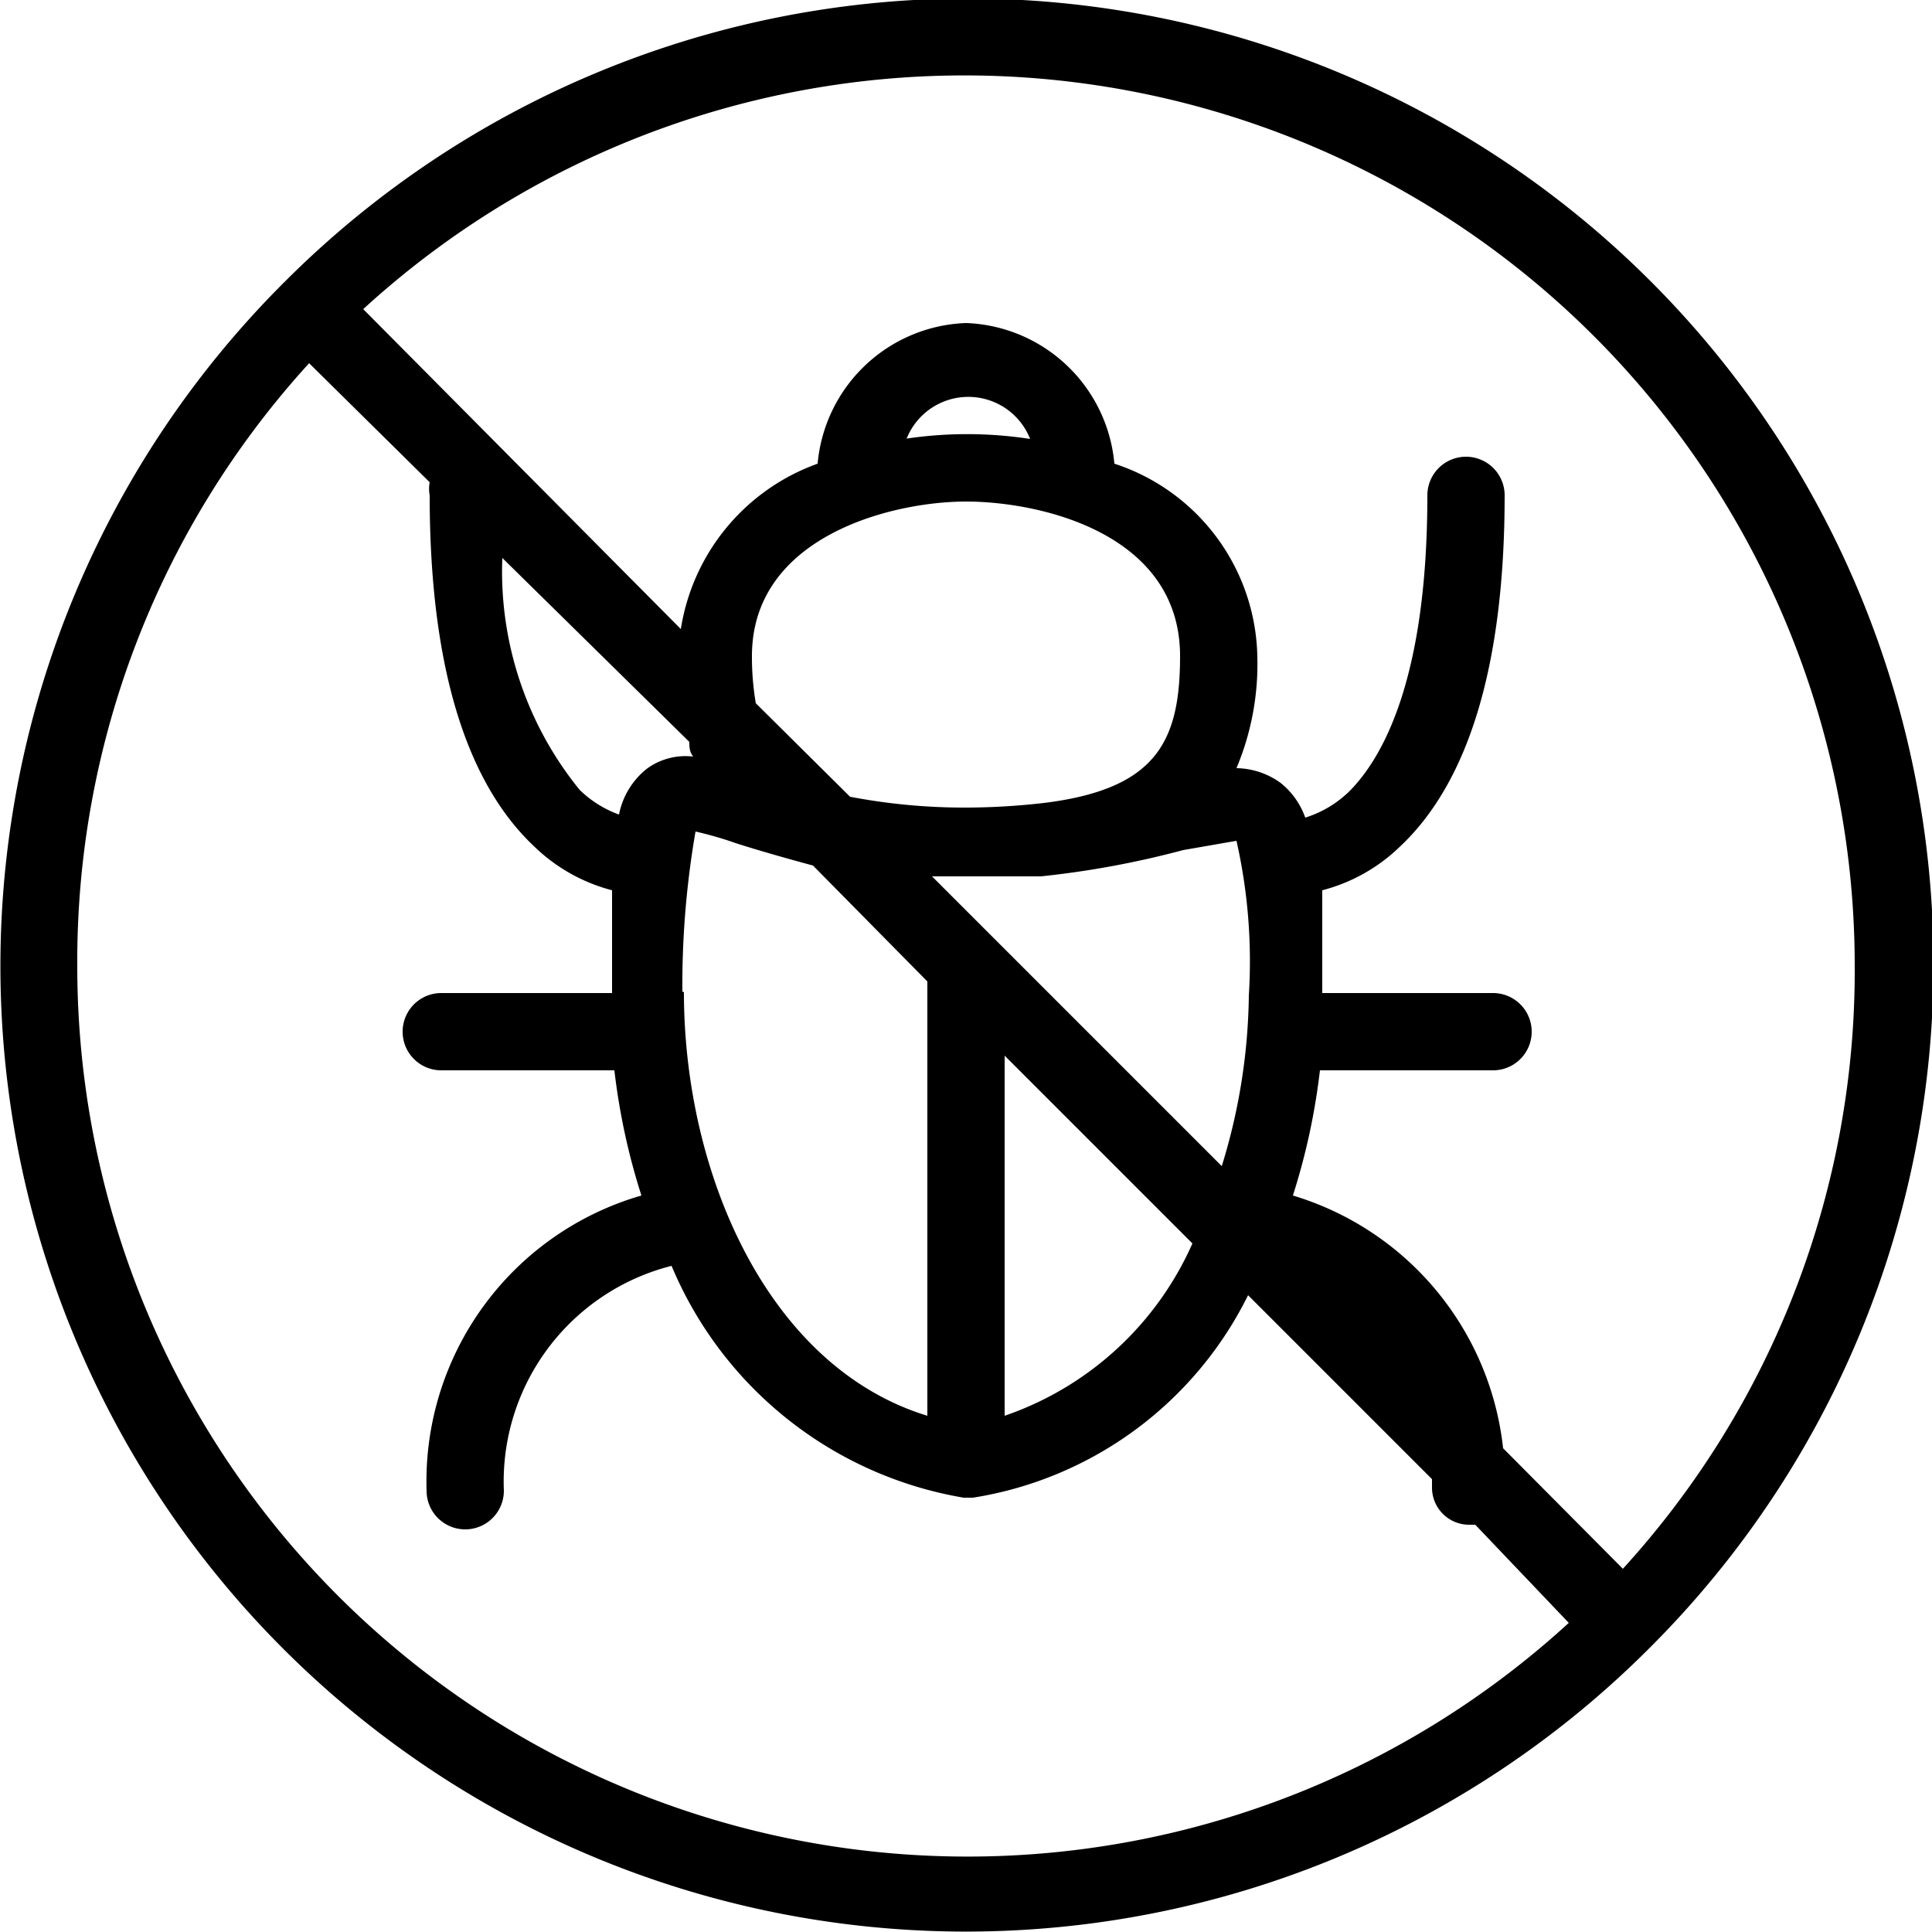 <svg xmlns="http://www.w3.org/2000/svg" viewBox="0 0 25 25"><path d="M21.36 21.31A12.49 12.49 0 0 0 3.69 3.64a12.49 12.49 0 0 0 17.62 17.72zM24 12.5a11.48 11.48 0 0 1-3 7.8l-1.55-1.56a3.85 3.85 0 0 0-2.72-3.27 8.55 8.55 0 0 0 .35-1.62h2.24a.48.48 0 1 0 0-1h-2.21v-1.33a2.25 2.25 0 0 0 1-.56c.9-.84 1.36-2.37 1.36-4.55a.48.48 0 0 0-1 0c0 2.34-.56 3.37-1 3.82a1.42 1.42 0 0 1-.58.35 1 1 0 0 0-.32-.45 1 1 0 0 0-.57-.19 3.48 3.48 0 0 0 .27-1.44A2.68 2.68 0 0 0 14.42 6a2 2 0 0 0-1.92-1.82A2 2 0 0 0 10.58 6a2.72 2.72 0 0 0-1.77 2.14L4.7 4A11.52 11.52 0 0 1 24 12.5zM8.92 9.6c0 .06 0 .13.05.19a.85.85 0 0 0-.59.15 1 1 0 0 0-.37.6 1.41 1.41 0 0 1-.51-.32 4.48 4.48 0 0 1-1-3zm.81-1.11c0-1.55 1.81-2 2.77-2s2.77.41 2.77 2c0 1.11-.31 1.72-1.76 1.9a8.94 8.94 0 0 1-1 .06 7.86 7.86 0 0 1-1.51-.14L9.78 9.1a3.59 3.59 0 0 1-.05-.61zm2-2.81a.86.86 0 0 1 1.6 0 5.37 5.37 0 0 0-1.63 0zm4.1 9.43l-3-3-.77-.77h1.41a11.9 11.9 0 0 0 1.84-.34l.69-.12a7.07 7.07 0 0 1 .16 2 7.74 7.74 0 0 1-.36 2.24zm-7-2.28A11.64 11.64 0 0 1 9 10.76a4.64 4.64 0 0 1 .52.15c.28.09.63.19 1 .29L12 12.7v5.62c-2.06-.63-3.15-3.13-3.15-5.48zm4.17.83l2.43 2.43A4.12 4.12 0 0 1 13 18.32v-4.66zM1 12.5a11.48 11.48 0 0 1 3-7.8l1.56 1.54a.47.47 0 0 0 0 .17c0 2.18.46 3.71 1.36 4.55a2.26 2.26 0 0 0 1 .56v1.33H5.71a.48.48 0 1 0 0 1h2.24a8.55 8.55 0 0 0 .35 1.62 3.85 3.85 0 0 0-2.78 3.82.48.48 0 0 0 1 0 2.88 2.88 0 0 1 2.17-2.91 5 5 0 0 0 3.78 3h.12a4.81 4.81 0 0 0 3.56-2.62l2.38 2.38v.11a.48.48 0 0 0 .48.48h.08L20.3 21A11.52 11.52 0 0 1 1 12.5z"/></svg>